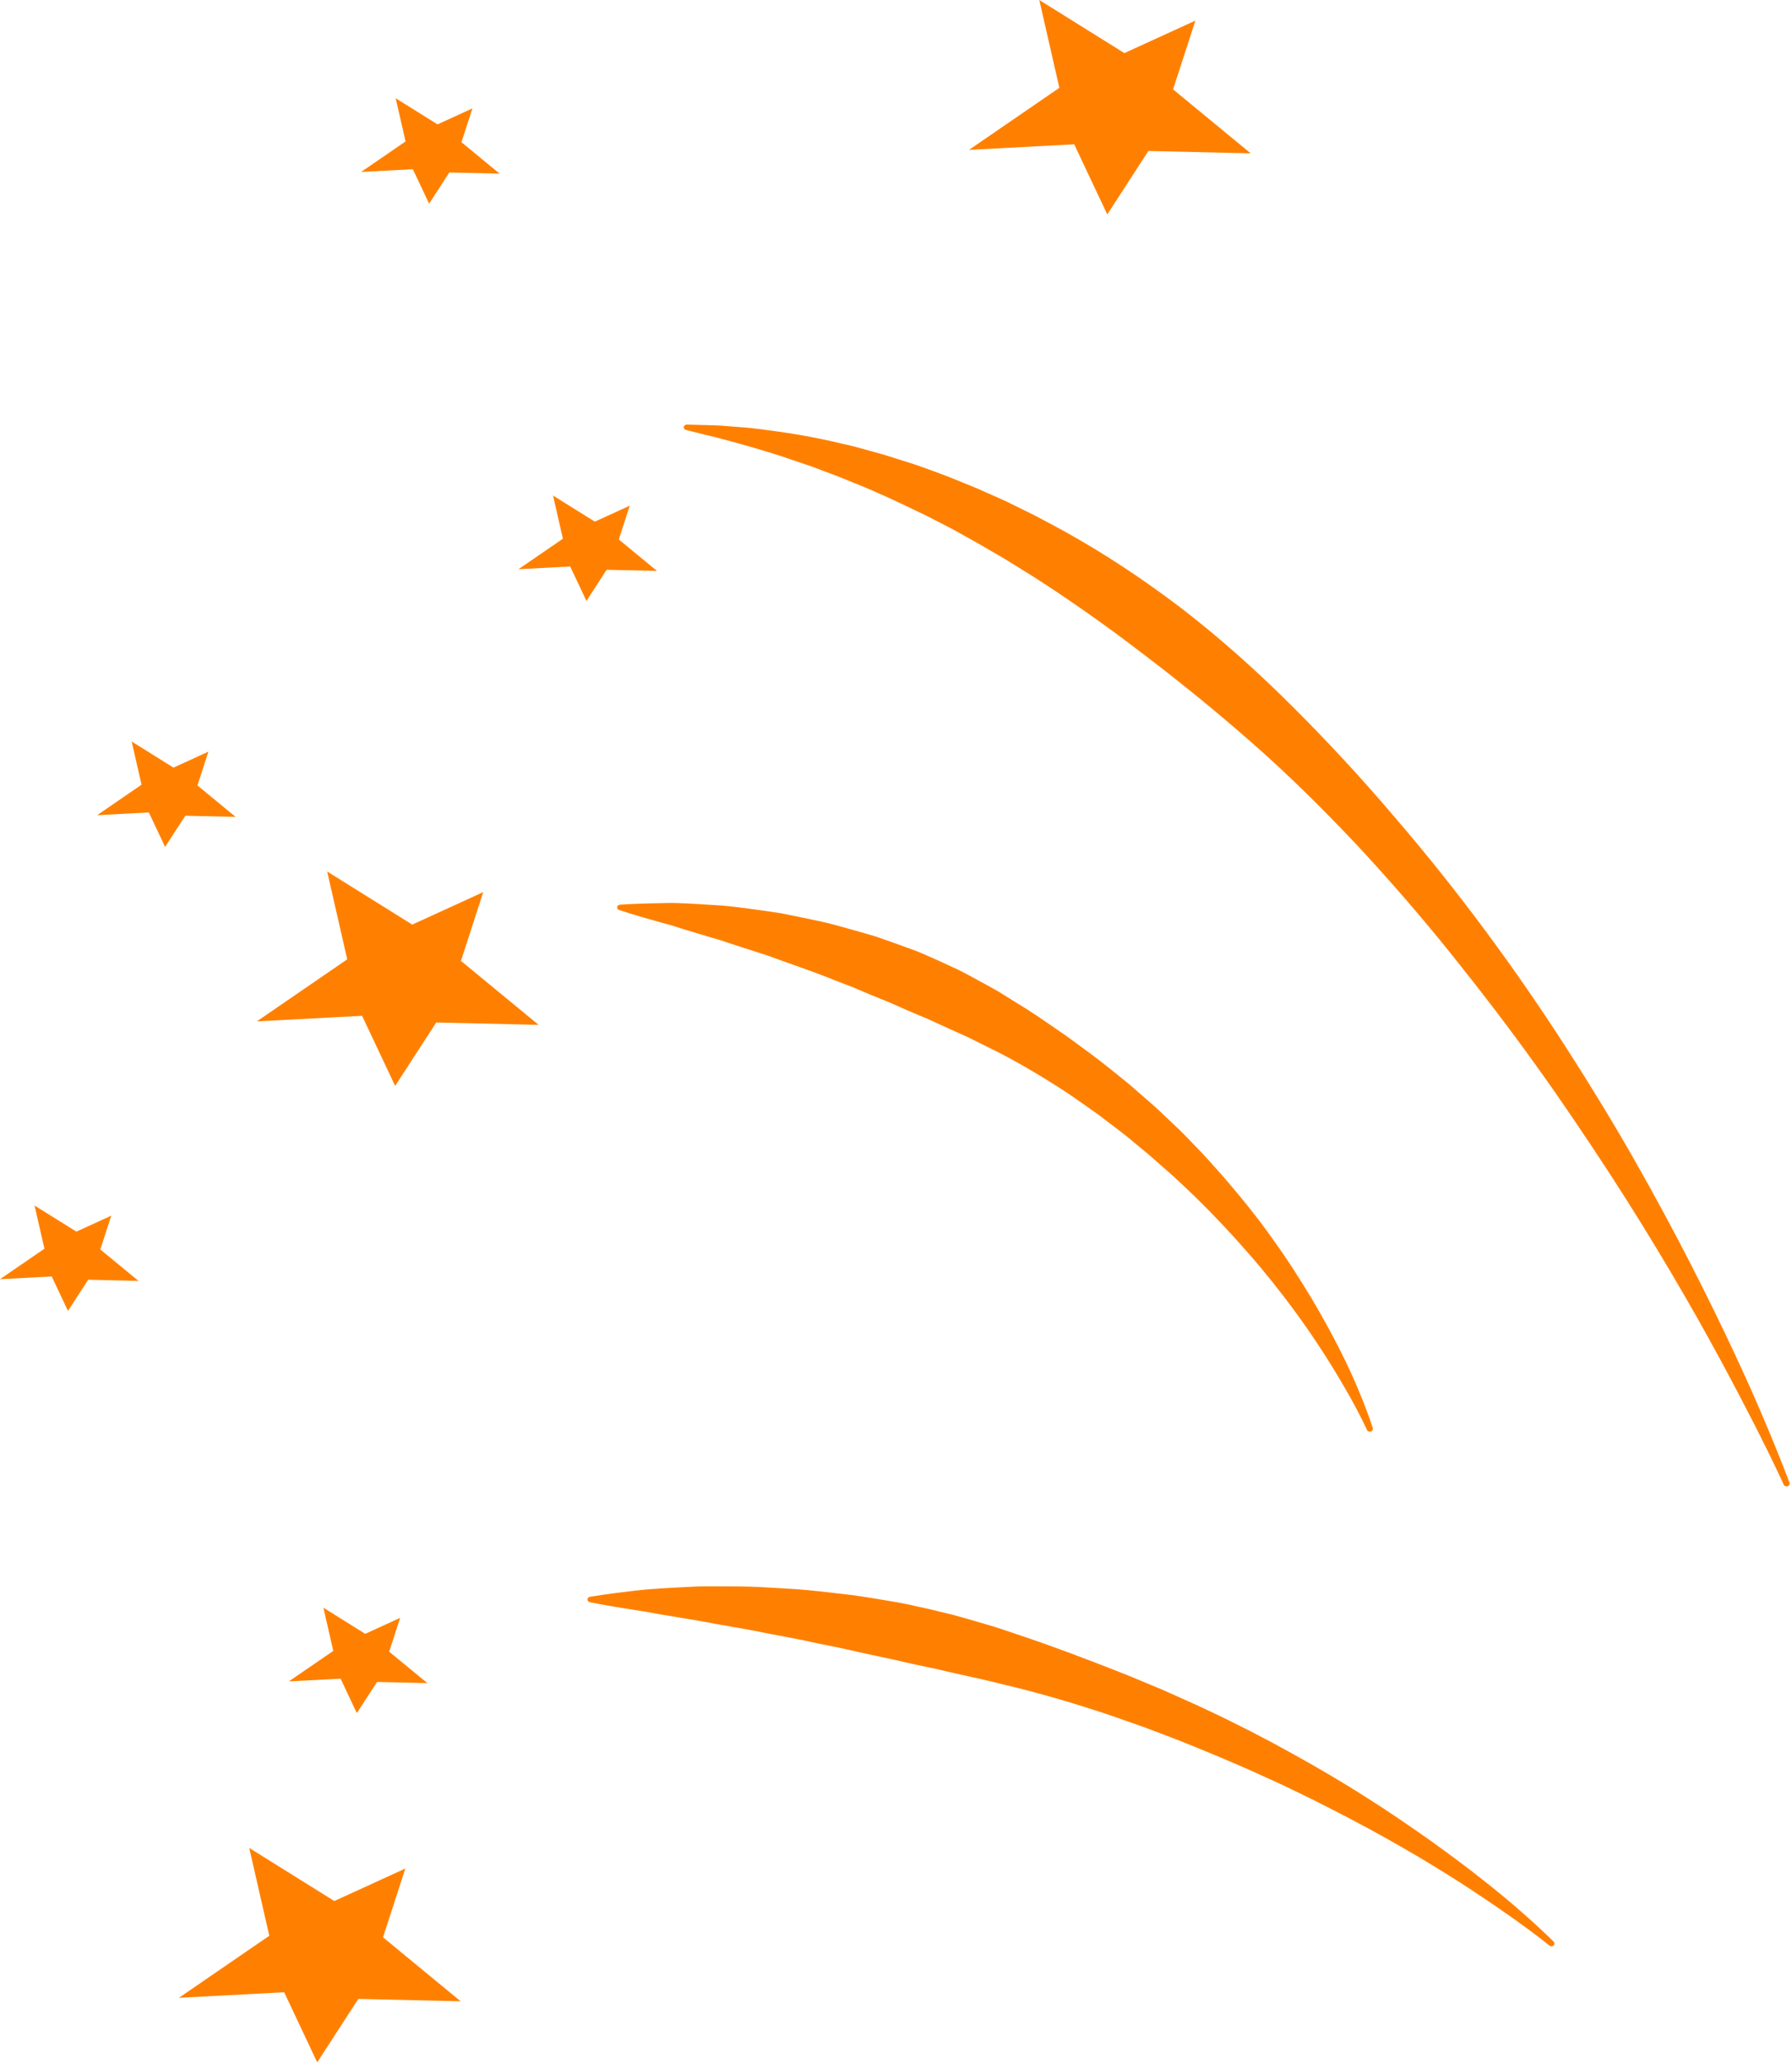 <svg width="543" height="625" viewBox="0 0 543 625" fill="none" xmlns="http://www.w3.org/2000/svg">
<path d="M415.97 432.546C415.97 432.546 414.74 428.406 411.822 421.435C408.968 414.434 404.193 404.658 397.478 393.322C394.07 387.683 390.237 381.617 385.76 375.421C381.385 369.16 376.25 362.854 370.752 356.437C367.918 353.289 365.113 350.022 362.012 346.907C360.48 345.334 358.981 343.716 357.377 342.168C355.754 340.634 354.124 339.091 352.486 337.543C349.266 334.391 345.679 331.513 342.255 328.454C338.668 325.554 335.089 322.605 331.36 319.804C327.58 317.063 323.901 314.185 319.988 311.599C316.132 308.945 312.294 306.276 308.284 303.875C306.301 302.641 304.325 301.413 302.361 300.189C300.346 299.035 298.3 297.939 296.273 296.839C294.239 295.749 292.249 294.612 290.187 293.621C288.105 292.663 286.04 291.709 283.99 290.766C281.917 289.864 279.887 288.917 277.818 288.093C275.724 287.325 273.646 286.566 271.591 285.812C269.527 285.088 267.483 284.372 265.466 283.664C263.422 283.016 261.36 282.481 259.354 281.897C255.321 280.778 251.435 279.604 247.557 278.832C243.687 278.033 239.97 277.228 236.385 276.547C232.768 275.973 229.281 275.523 225.985 275.075C222.689 274.629 219.562 274.249 216.58 274.119C210.641 273.768 205.52 273.354 201.238 273.512C196.977 273.566 193.639 273.684 191.368 273.793C189.099 273.923 187.888 273.991 187.888 273.991C187.367 274.02 186.972 274.421 187.007 274.881C187.033 275.226 187.286 275.506 187.63 275.616L187.679 275.63C187.679 275.63 188.82 275.994 190.961 276.677C193.097 277.341 196.231 278.272 200.197 279.358C201.187 279.626 202.231 279.909 203.325 280.204C204.406 280.551 205.536 280.914 206.715 281.292C209.067 282 211.613 282.768 214.33 283.585C215.685 283.984 217.082 284.394 218.519 284.817C219.937 285.292 221.396 285.781 222.894 286.283C225.883 287.241 229.026 288.248 232.306 289.299C238.74 291.687 245.772 293.966 252.962 296.89C254.77 297.588 256.602 298.294 258.459 299.01C260.284 299.782 262.13 300.564 263.996 301.355C265.875 302.117 267.774 302.886 269.689 303.665C271.575 304.499 273.476 305.339 275.396 306.187C277.332 307.004 279.287 307.826 281.256 308.656C283.193 309.543 285.141 310.439 287.103 311.339C289.079 312.226 291.066 313.12 293.06 314.016C295.015 314.986 296.982 315.96 298.953 316.939C306.908 320.786 314.612 325.311 322.085 330.137C325.8 332.574 329.391 335.167 333.001 337.714C336.453 340.424 340.08 342.957 343.362 345.778C345.033 347.163 346.7 348.542 348.355 349.913C349.966 351.331 351.568 352.74 353.162 354.142C356.403 356.908 359.364 359.841 362.365 362.669C368.225 368.432 373.658 374.213 378.551 379.889C383.519 385.522 387.858 391.095 391.764 396.313C399.512 406.786 405.086 416.038 408.791 422.593C412.506 429.165 414.196 433.064 414.196 433.064C414.379 433.492 414.919 433.704 415.4 433.539C415.846 433.386 416.083 432.961 415.967 432.561L415.97 432.546Z" fill="#FF8000"/>
<path d="M470.792 588.075C470.792 588.075 467.456 584.667 461.157 579.156C458.021 576.38 454.111 573.106 449.49 569.48C444.903 565.816 439.559 561.857 433.662 557.595C427.708 553.402 421.2 548.903 414.086 544.413C407.01 539.874 399.321 535.366 391.22 530.891C383.133 526.396 374.585 522.006 365.703 517.846C361.282 515.735 356.718 513.791 352.186 511.737C347.571 509.846 342.983 507.842 338.296 506.027C328.94 502.374 319.523 498.78 310.069 495.61C307.705 494.813 305.353 494.019 303.01 493.23C300.659 492.454 298.279 491.802 295.927 491.106C293.572 490.421 291.231 489.725 288.888 489.102C286.526 488.53 284.183 487.963 281.858 487.399C279.52 486.881 277.202 486.367 274.905 485.857C272.599 485.378 270.289 485.017 268.011 484.621C263.452 483.855 258.994 483.11 254.596 482.666C250.214 482.16 245.96 481.653 241.82 481.339C237.668 481.087 233.672 480.808 229.83 480.631C225.992 480.431 222.287 480.495 218.786 480.447C215.278 480.468 211.968 480.392 208.839 480.604C202.591 480.916 197.174 481.178 192.721 481.713C188.267 482.214 184.784 482.683 182.418 483.034C180.054 483.401 178.792 483.597 178.792 483.597C178.278 483.678 177.934 484.111 178.025 484.567C178.092 484.912 178.39 485.17 178.752 485.242L178.792 485.248C178.792 485.248 180.042 485.49 182.388 485.942C184.729 486.375 188.155 486.97 192.493 487.63C194.664 487.915 197.054 488.382 199.65 488.854C202.242 489.286 205.045 489.754 208.042 490.254C211.033 490.695 214.193 491.331 217.524 491.932C220.85 492.547 224.353 493.084 227.984 493.785C231.606 494.535 235.386 495.22 239.282 495.967C243.189 496.654 247.171 497.645 251.3 498.428C255.43 499.208 259.617 500.25 263.924 501.167C266.077 501.625 268.253 502.087 270.452 502.556C272.641 503.055 274.85 503.561 277.079 504.069C279.317 504.541 281.577 505.018 283.85 505.497C286.101 506.056 288.39 506.554 290.689 507.068C292.993 507.578 295.308 508.092 297.637 508.608C299.955 509.169 302.284 509.733 304.623 510.298C314 512.521 323.396 515.24 332.678 518.253C337.325 519.752 341.886 521.444 346.484 523.023C351.003 524.765 355.561 526.404 359.992 528.212C364.42 530.022 368.834 531.796 373.125 533.676C377.456 535.49 381.67 537.4 385.804 539.309C389.969 541.166 393.935 543.202 397.894 545.084C401.766 547.092 405.625 548.971 409.286 550.932C416.681 554.769 423.489 558.67 429.745 562.323C435.944 566.045 441.593 569.525 446.463 572.772C451.354 575.998 455.55 578.898 458.967 581.325C465.815 586.188 469.46 589.214 469.46 589.214C469.836 589.526 470.425 589.509 470.776 589.175C471.103 588.876 471.099 588.391 470.792 588.075Z" fill="#FF8000"/>
<path d="M542.24 449.073C542.24 449.073 539.764 442.28 534.817 430.603C529.903 418.914 522.327 402.4 512.348 382.908C507.341 373.17 501.737 362.685 495.493 351.724C489.263 340.756 482.315 329.356 474.832 317.694C459.85 294.382 442.242 270.263 422.534 247.397C412.771 235.902 402.445 224.754 391.775 214.112C381.122 203.459 369.936 193.456 358.337 184.494C346.686 175.592 334.696 167.668 322.692 161.013C319.667 159.376 316.706 157.739 313.733 156.208C310.727 154.724 307.768 153.264 304.858 151.828C301.88 150.503 298.951 149.2 296.078 147.92C293.158 146.732 290.292 145.563 287.484 144.42C284.643 143.34 281.854 142.304 279.111 141.334C276.377 140.349 273.615 139.563 270.979 138.704C268.35 137.833 265.724 137.127 263.183 136.426C260.644 135.72 258.194 135.01 255.749 134.512C246.102 132.159 237.503 130.861 230.439 129.988C226.922 129.486 223.714 129.358 220.973 129.1C218.233 128.834 215.871 128.797 213.969 128.739C210.171 128.646 208.146 128.596 208.146 128.596C207.63 128.584 207.2 128.945 207.186 129.401C207.175 129.79 207.465 130.124 207.867 130.223L207.909 130.233C207.909 130.233 209.843 130.712 213.47 131.612C217.096 132.436 222.354 133.87 228.947 135.759C232.222 136.789 235.871 137.786 239.735 139.185C241.674 139.838 243.696 140.517 245.788 141.22C247.85 141.999 249.984 142.804 252.188 143.635C254.398 144.438 256.621 145.406 258.933 146.323C261.242 147.254 263.617 148.193 265.991 149.297C270.796 151.378 275.715 153.795 280.859 156.253C283.388 157.556 285.968 158.887 288.6 160.243C291.175 161.678 293.8 163.139 296.471 164.627C299.102 166.161 301.78 167.723 304.5 169.306C307.168 170.956 309.876 172.632 312.624 174.33C323.503 181.262 334.596 189.047 345.7 197.541C356.856 205.977 368.086 215.078 379.116 224.748C390.164 234.406 400.704 244.871 410.888 255.629C420.979 266.453 430.651 277.621 439.729 288.92C448.795 300.225 457.447 311.547 465.473 322.72C473.5 333.891 480.887 344.911 487.759 355.44C494.616 365.975 500.823 376.089 506.393 385.501C517.543 404.325 525.975 420.421 531.77 431.728C537.537 443.05 540.487 449.642 540.487 449.642C540.678 450.066 541.217 450.274 541.696 450.105C542.158 449.938 542.388 449.483 542.24 449.073Z" fill="#FF8000"/>
<path d="M99.136 263.939L105.215 290.541L77.831 309.332L109.72 307.648L119.736 328.883L132.191 309.665L163.194 310.385L139.676 291.012L146.432 270.181L124.918 280.022L99.136 263.939Z" fill="#FF8000"/>
<path d="M75.521 559.665L81.602 586.264L54.216 605.056L86.107 603.372L96.123 624.607L108.578 605.388L139.579 606.109L116.061 586.735L122.819 565.904L101.305 575.746L75.521 559.665Z" fill="#FF8000"/>
<path d="M314.921 -1.04861e-06L320.999 26.602L293.616 45.393L325.504 43.709L335.521 64.944L347.976 45.726L378.979 46.446L355.461 27.073L362.216 6.242L340.702 16.081L314.921 -1.04861e-06Z" fill="#FF8000"/>
<path d="M10.472 365.105L13.462 378.181L0 387.418L15.675 386.591L20.598 397.029L26.721 387.581L41.961 387.936L30.401 378.413L33.72 368.175L23.146 373.011L10.472 365.105Z" fill="#FF8000"/>
<path d="M39.904 224.576L42.891 237.652L29.431 246.889L45.106 246.059L50.03 256.499L56.15 247.052L71.39 247.405L59.83 237.883L63.152 227.643L52.577 232.482L39.904 224.576Z" fill="#FF8000"/>
<path d="M97.999 486.914L100.989 499.99L87.527 509.226L103.204 508.399L108.127 518.839L114.248 509.392L129.488 509.744L117.928 500.223L121.25 489.983L110.673 494.821L97.999 486.914Z" fill="#FF8000"/>
<path d="M167.576 150.08L170.565 163.156L157.103 172.392L172.778 171.565L177.701 182.003L183.824 172.557L199.064 172.91L187.504 163.387L190.824 153.147L180.249 157.985L167.576 150.08Z" fill="#FF8000"/>
<path d="M119.901 29.762L122.888 42.838L109.429 52.075L125.104 51.247L130.027 61.685L136.15 52.24L151.39 52.593L139.828 43.069L143.149 32.829L132.575 37.667L119.901 29.762Z" fill="#FF8000"/>
</svg>

